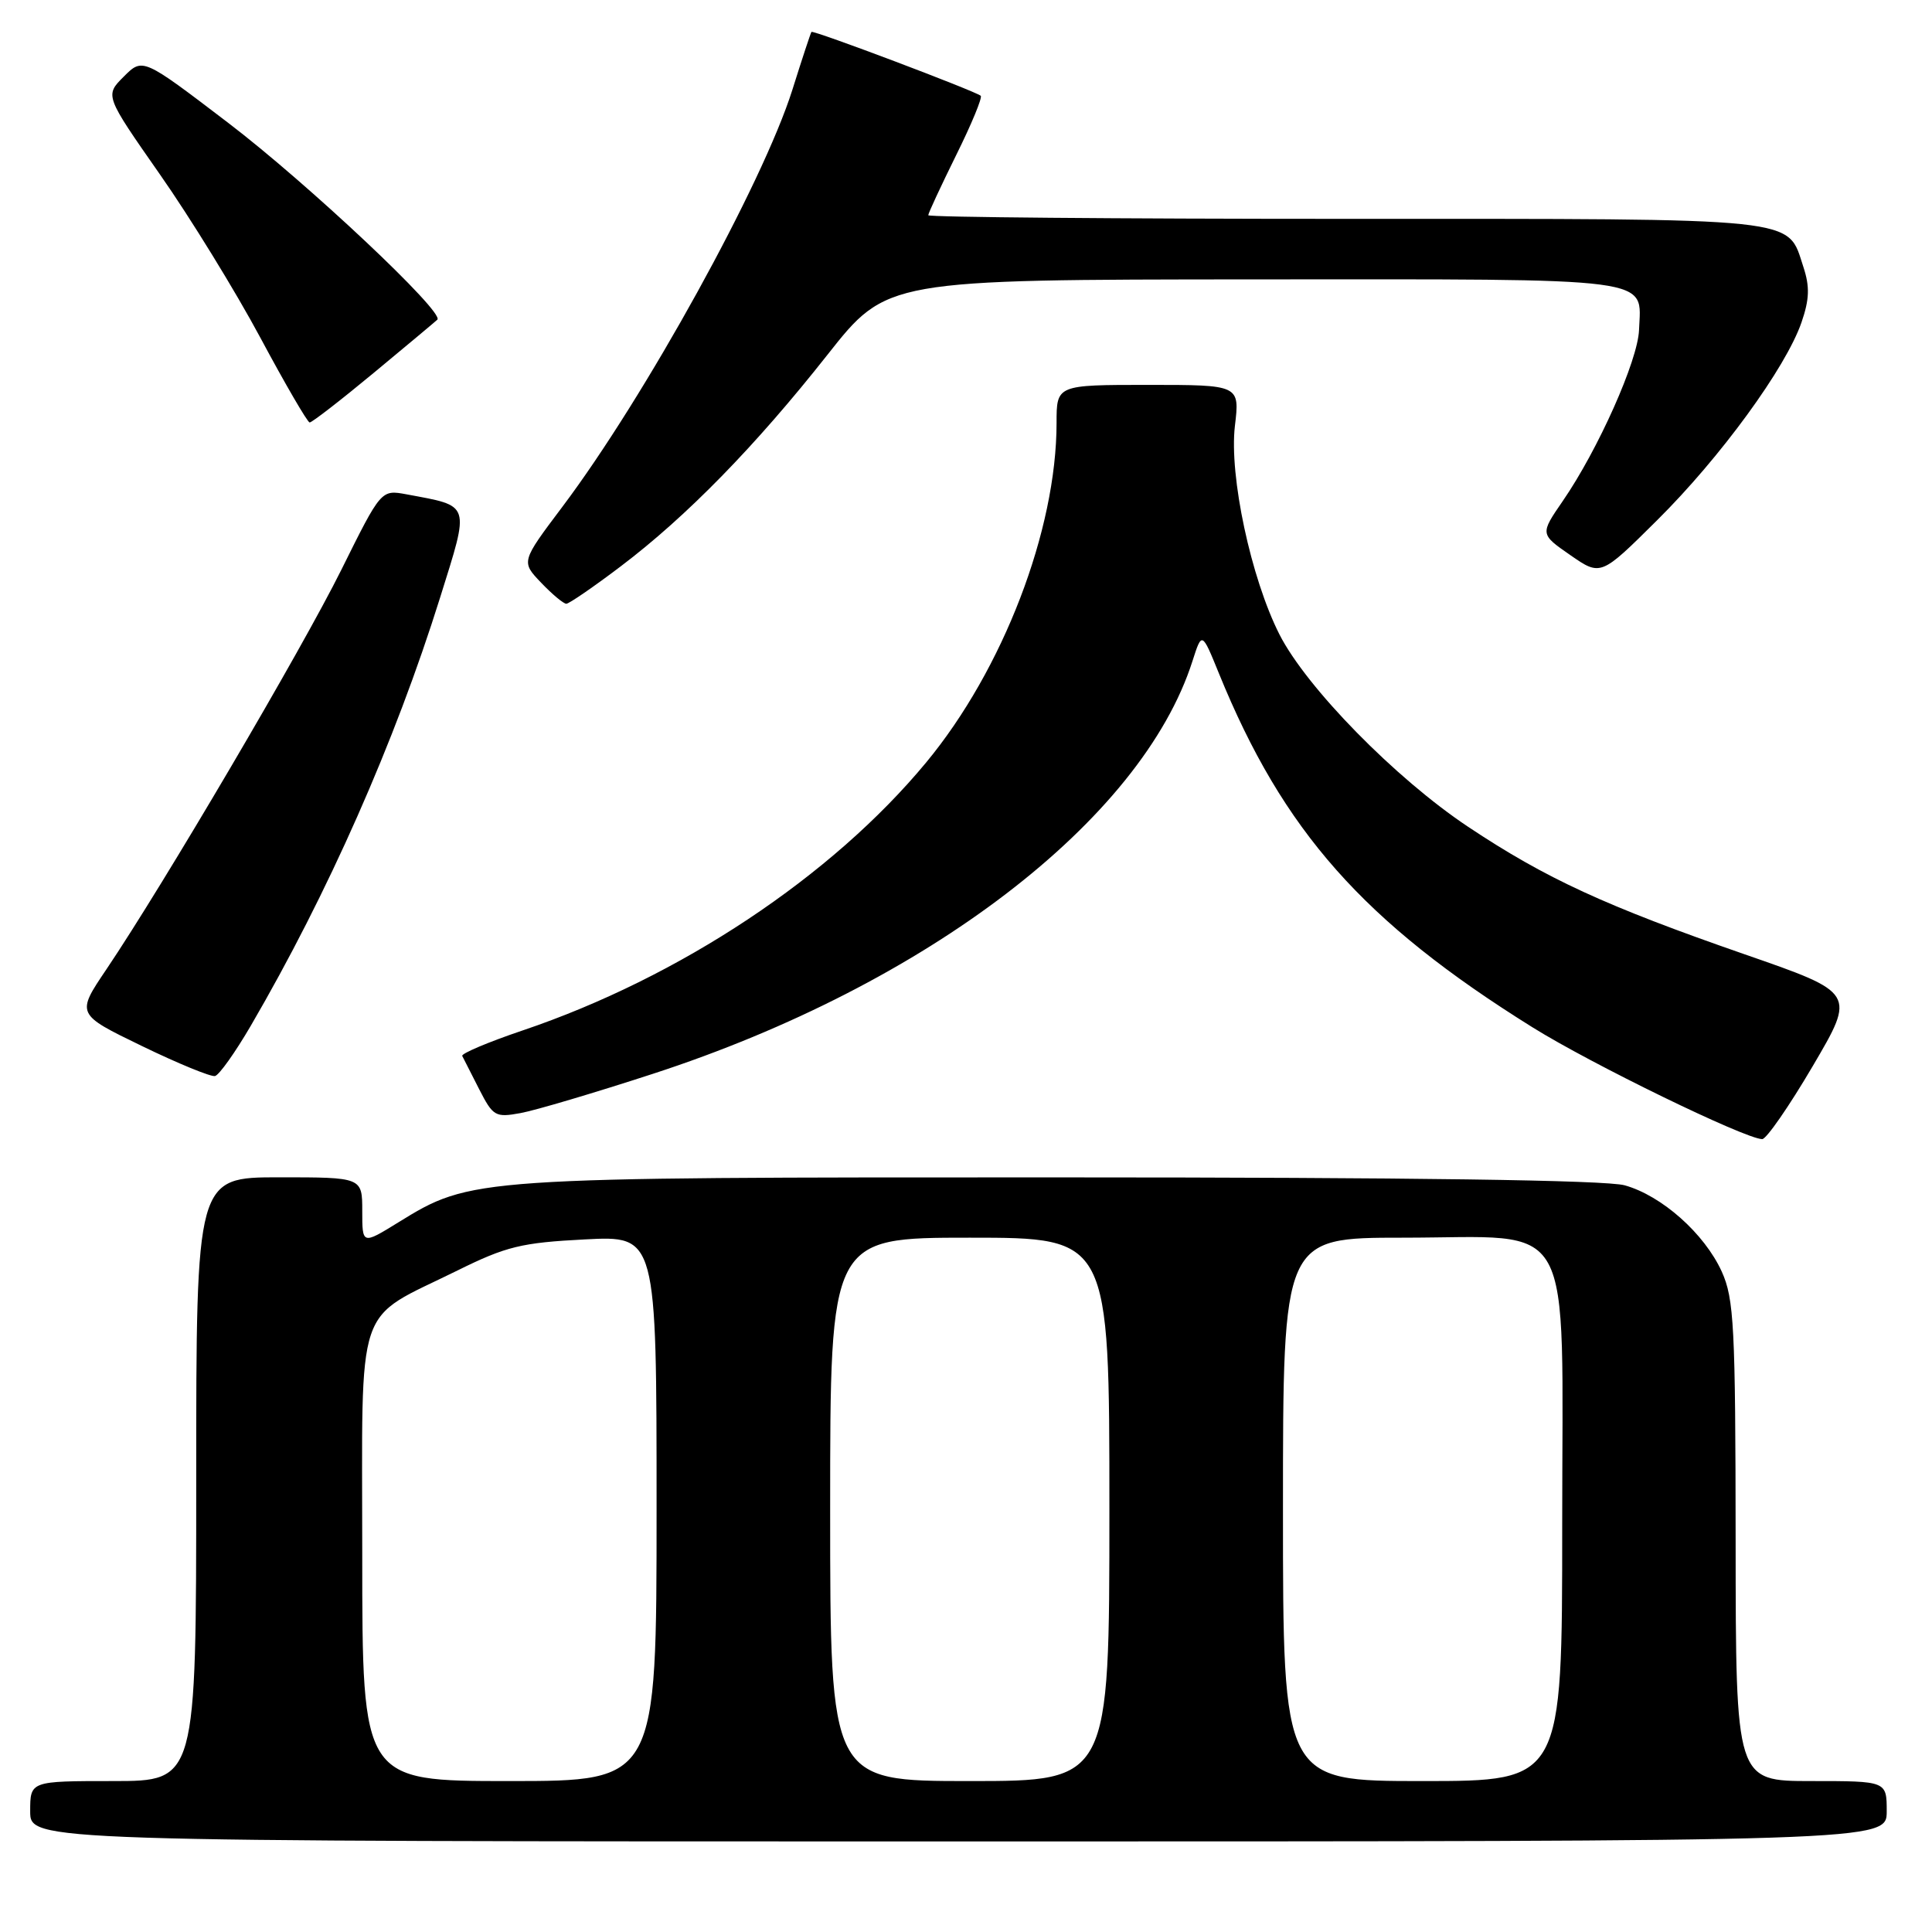 <?xml version="1.0" encoding="UTF-8" standalone="no"?>
<!DOCTYPE svg PUBLIC "-//W3C//DTD SVG 1.1//EN" "http://www.w3.org/Graphics/SVG/1.1/DTD/svg11.dtd" >
<svg xmlns="http://www.w3.org/2000/svg" xmlns:xlink="http://www.w3.org/1999/xlink" version="1.1" viewBox="0 0 256 256">
 <g >
 <path fill="currentColor"
d=" M 250.00 240.00 C 250.00 236.00 250.00 236.00 240.00 236.00 C 230.00 236.00 230.00 236.00 229.98 204.25 C 229.96 175.70 229.77 172.10 228.14 168.49 C 225.84 163.45 220.19 158.43 215.28 157.06 C 212.81 156.37 186.95 156.01 140.46 156.01 C 62.52 156.00 62.47 156.00 52.75 161.99 C 48.00 164.92 48.00 164.92 48.00 160.46 C 48.00 156.00 48.00 156.00 37.00 156.00 C 26.00 156.00 26.00 156.00 26.00 196.00 C 26.00 236.00 26.00 236.00 15.00 236.00 C 4.00 236.00 4.00 236.00 4.00 240.00 C 4.00 244.00 4.00 244.00 127.00 244.00 C 250.00 244.00 250.00 244.00 250.00 240.00 Z  M 240.20 141.26 C 245.90 131.56 245.90 131.56 231.20 126.46 C 212.72 120.04 204.85 116.42 194.54 109.56 C 184.91 103.15 173.11 91.11 169.53 84.06 C 165.75 76.59 162.86 63.06 163.63 56.45 C 164.28 51.00 164.28 51.00 152.14 51.00 C 140.00 51.00 140.00 51.00 140.00 56.04 C 140.00 70.25 132.90 88.74 122.72 101.03 C 110.22 116.13 90.07 129.51 69.22 136.55 C 64.67 138.09 61.08 139.61 61.25 139.92 C 61.42 140.24 62.43 142.22 63.49 144.32 C 65.33 147.92 65.64 148.10 68.97 147.49 C 70.91 147.14 78.80 144.80 86.50 142.29 C 122.75 130.50 151.27 108.68 158.01 87.59 C 159.26 83.69 159.26 83.69 161.51 89.22 C 170.02 110.13 180.67 122.16 203.04 136.11 C 210.87 141.00 231.20 150.89 233.50 150.94 C 234.05 150.95 237.07 146.59 240.20 141.26 Z  M 33.23 135.92 C 43.45 118.39 52.33 98.31 58.31 79.20 C 62.27 66.53 62.46 67.11 53.86 65.50 C 50.50 64.88 50.50 64.88 45.23 75.50 C 39.96 86.11 21.66 117.22 14.10 128.44 C 10.09 134.38 10.09 134.38 18.80 138.60 C 23.58 140.92 27.95 142.71 28.49 142.58 C 29.04 142.45 31.17 139.45 33.23 135.92 Z  M 82.24 75.05 C 90.98 68.44 100.12 59.08 109.65 47.00 C 117.50 37.05 117.50 37.05 166.13 37.02 C 220.17 37.00 217.45 36.64 217.18 43.73 C 217.03 47.76 211.76 59.58 207.08 66.38 C 204.06 70.77 204.06 70.77 208.08 73.56 C 212.11 76.35 212.11 76.35 219.59 68.92 C 227.95 60.63 236.64 48.72 238.71 42.71 C 239.76 39.66 239.82 37.99 238.96 35.38 C 236.77 28.73 239.34 29.00 178.28 29.00 C 147.87 29.00 123.00 28.78 123.00 28.52 C 123.00 28.25 124.67 24.67 126.70 20.55 C 128.74 16.44 130.20 12.90 129.95 12.69 C 129.16 12.04 107.72 3.94 107.52 4.23 C 107.41 4.38 106.27 7.83 104.99 11.91 C 101.06 24.33 85.50 52.56 74.52 67.15 C 69.04 74.43 69.04 74.43 71.71 77.22 C 73.17 78.75 74.67 80.00 75.04 80.00 C 75.40 80.00 78.65 77.77 82.24 75.05 Z  M 49.53 49.40 C 53.92 45.76 57.70 42.60 57.95 42.36 C 58.95 41.41 40.76 24.30 30.20 16.25 C 18.91 7.64 18.91 7.64 16.40 10.15 C 13.89 12.66 13.89 12.66 21.19 23.11 C 25.21 28.85 31.20 38.59 34.50 44.75 C 37.80 50.91 40.74 55.96 41.03 55.98 C 41.33 55.99 45.15 53.03 49.53 49.40 Z  M 48.00 206.07 C 48.00 171.68 46.84 175.16 60.65 168.33 C 67.06 165.16 69.09 164.66 77.47 164.23 C 87.00 163.73 87.00 163.73 87.00 199.86 C 87.00 236.00 87.00 236.00 67.50 236.00 C 48.00 236.00 48.00 236.00 48.00 206.07 Z  M 110.00 200.00 C 110.00 164.00 110.00 164.00 128.50 164.00 C 147.00 164.00 147.00 164.00 147.00 200.00 C 147.00 236.00 147.00 236.00 128.50 236.00 C 110.00 236.00 110.00 236.00 110.00 200.00 Z  M 170.00 200.00 C 170.00 164.00 170.00 164.00 185.87 164.00 C 209.06 164.00 207.00 160.30 207.00 202.07 C 207.00 236.00 207.00 236.00 188.50 236.00 C 170.00 236.00 170.00 236.00 170.00 200.00 Z "/>
</g>
</svg>